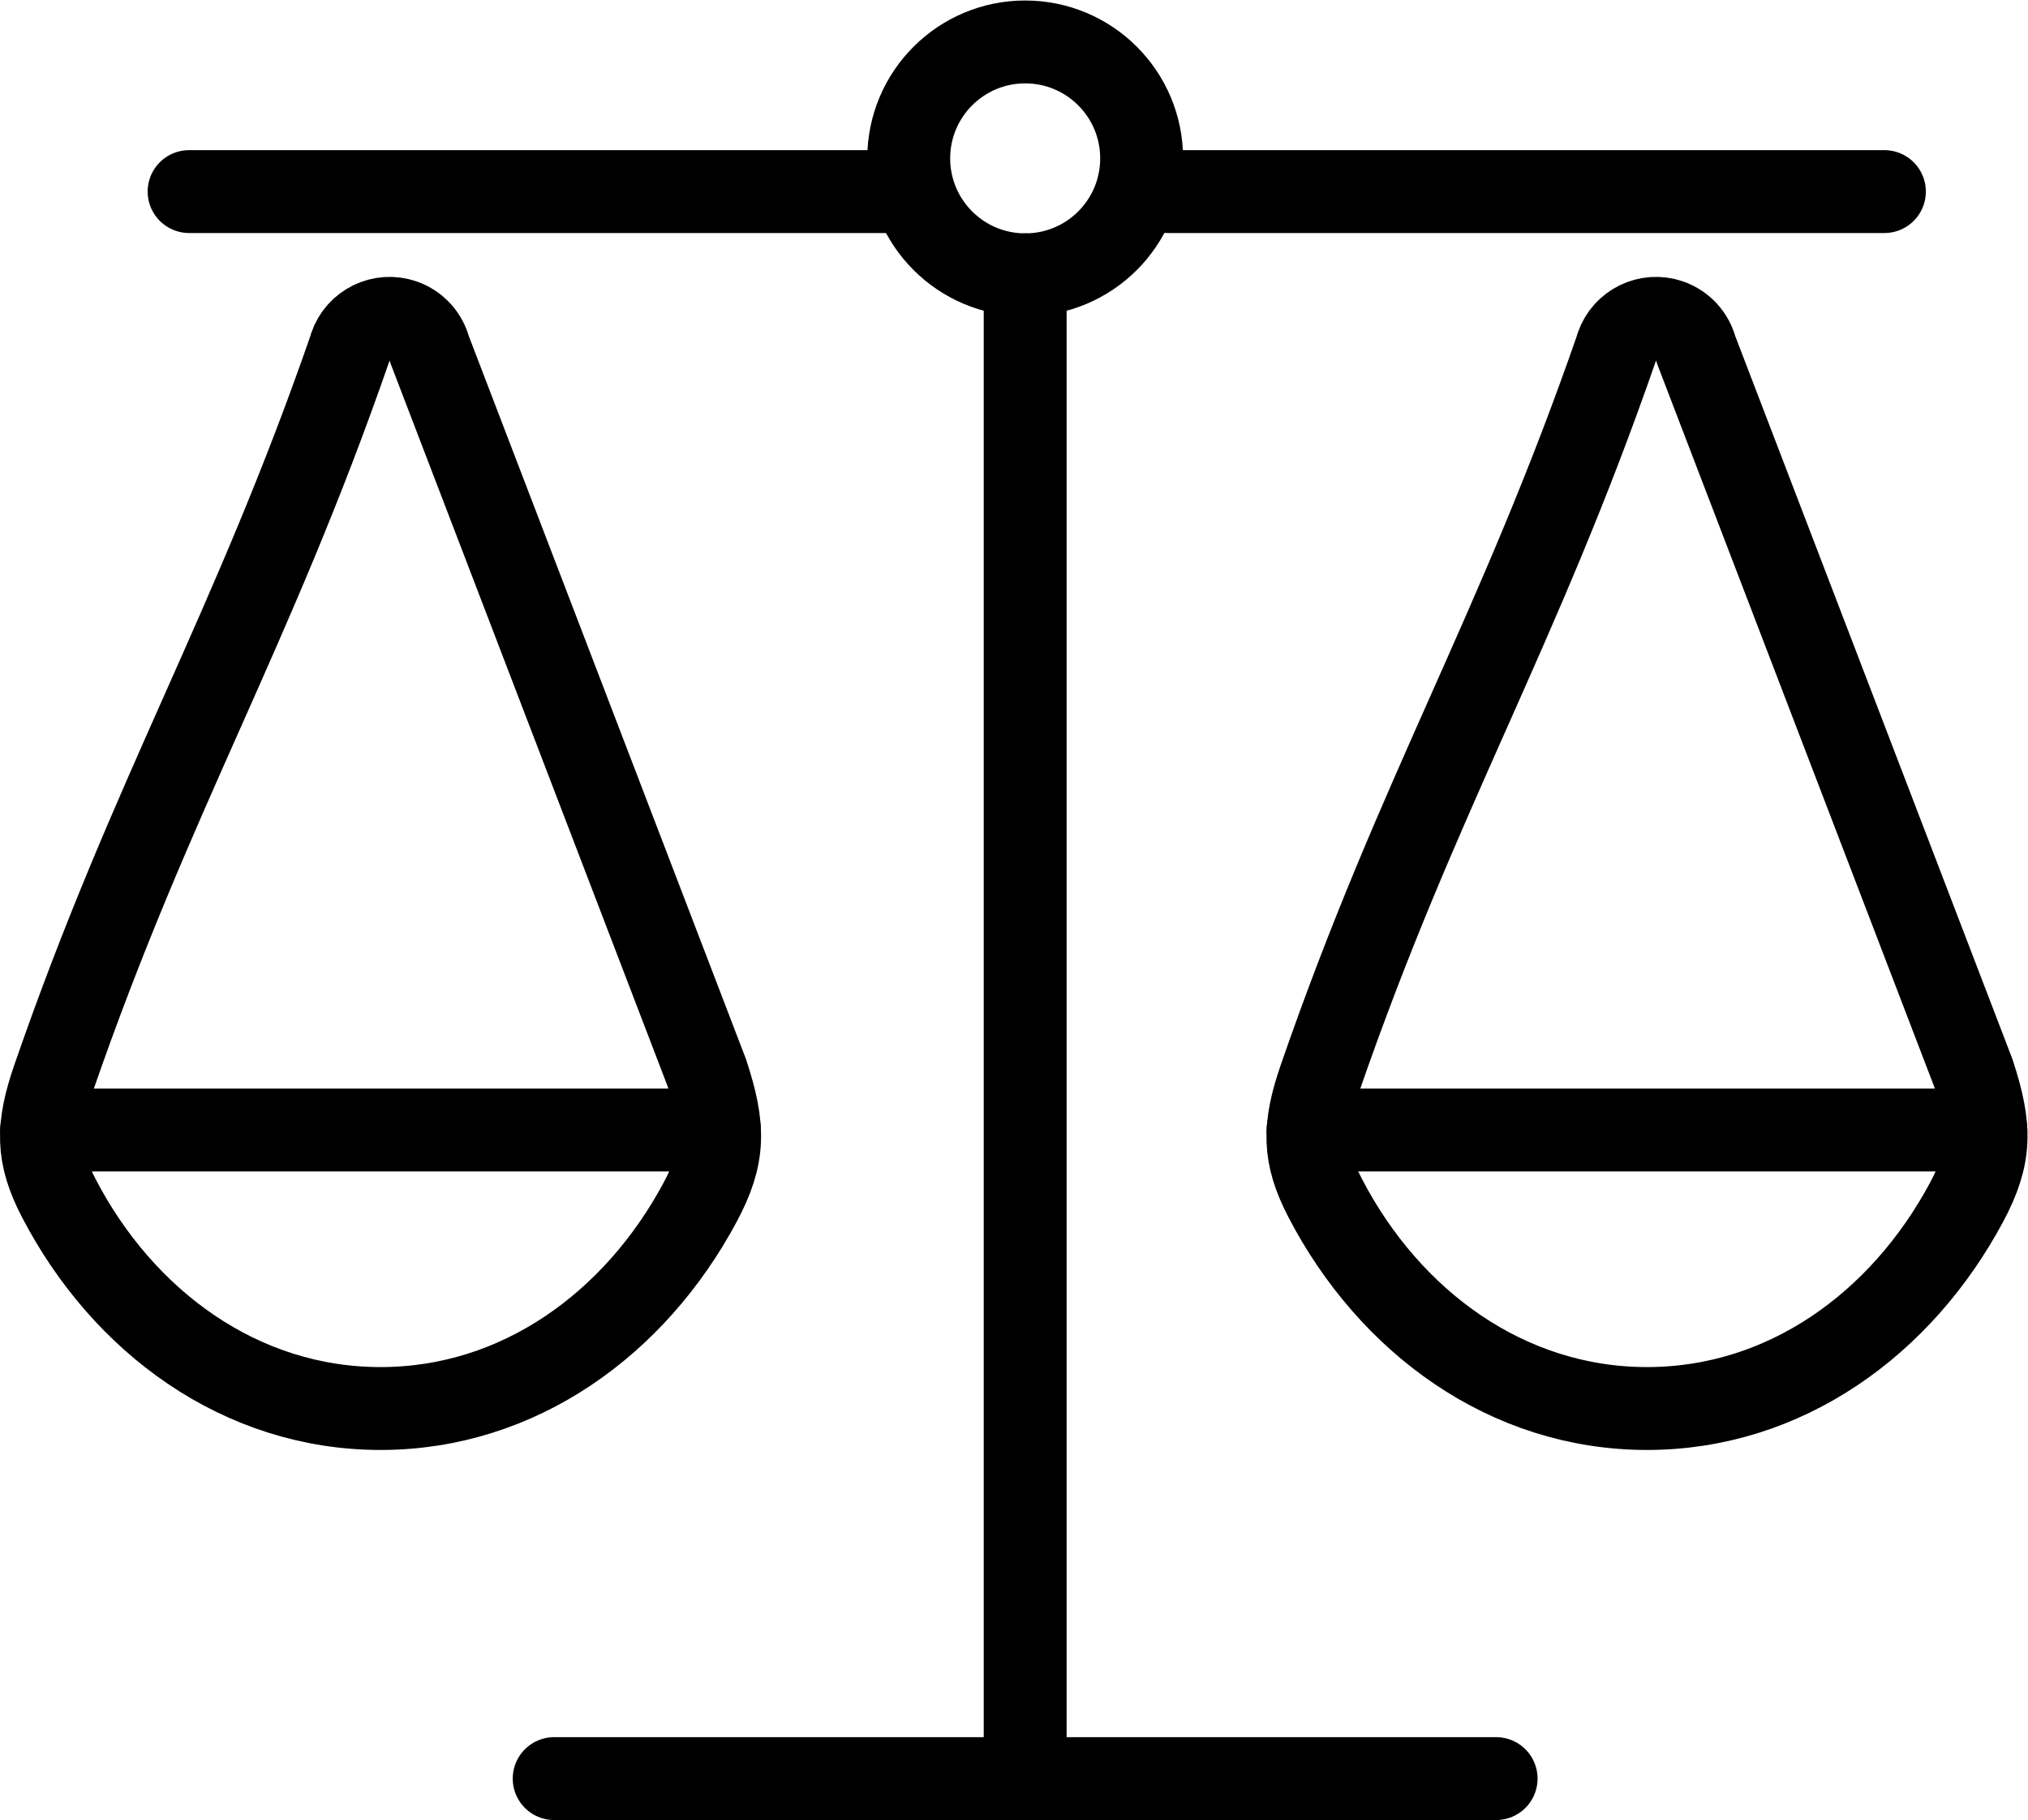 <svg width="46.961" height="42.153" version="1.1" viewBox="0 0 46.961 42.153" xml:space="preserve" xmlns="http://www.w3.org/2000/svg"><defs><clipPath id="clipPath30"><path d="M 0,31.615 H 35.221 V 0 H 0 Z"/></clipPath></defs><g transform="matrix(1.333 0 0 -1.333 0 42.153)"><g transform="translate(3.285 28.294)"><path d="m0 0h12.45z" fill="none" stroke="#000" stroke-linecap="round" stroke-linejoin="round" stroke-miterlimit="22.926" stroke-width="1.44"/></g><g clip-path="url(#clipPath30)"><g transform="translate(17.809 .72)"><path d="m0 0v26.128" fill="none" stroke="#000" stroke-linecap="round" stroke-linejoin="round" stroke-miterlimit="22.926" stroke-width="1.44"/></g><g transform="translate(9.627 .72)"><path d="m0 0h16.363" fill="none" stroke="#000" stroke-linecap="round" stroke-linejoin="round" stroke-miterlimit="22.926" stroke-width="1.44"/></g><g transform="translate(17.809 30.894)"><path d="m0 0c1.118 0 2.023-0.906 2.023-2.023 0-1.118-0.905-2.023-2.023-2.023-1.117 0-2.023 0.905-2.023 2.023 0 1.117 0.906 2.023 2.023 2.023z" fill="none" stroke="#000" stroke-linecap="round" stroke-linejoin="round" stroke-miterlimit="22.926" stroke-width="1.44"/></g><g transform="translate(.723 11.989)"><path d="m0 0h11.775" fill="none" stroke="#000" stroke-linecap="round" stroke-linejoin="round" stroke-miterlimit="22.926" stroke-width="1.44"/></g><g transform="translate(1.022 10.804)"><path d="m0 0c1.116-2.146 3.159-3.654 5.589-3.654 2.405 0 4.423 1.477 5.551 3.583 0.431 0.807 0.428 1.299 0.12 2.242l-4.822 12.581c-0.058 0.224-0.224 0.415-0.459 0.497-0.374 0.128-0.782-0.07-0.911-0.444l2e-3 -2e-3c-1.72-4.972-3.442-7.745-5.161-12.717-0.295-0.854-0.294-1.346 0.091-2.086z" fill="none" stroke="#000" stroke-linecap="round" stroke-linejoin="round" stroke-miterlimit="22.926" stroke-width="1.44"/></g><g transform="translate(22.723 11.989)"><path d="m0 0h11.775" fill="none" stroke="#000" stroke-linecap="round" stroke-linejoin="round" stroke-miterlimit="22.926" stroke-width="1.44"/></g><g transform="translate(23.022 10.804)"><path d="m0 0c1.116-2.146 3.159-3.654 5.589-3.654 2.405 0 4.423 1.477 5.551 3.583 0.431 0.807 0.428 1.299 0.12 2.242l-4.822 12.581c-0.058 0.224-0.224 0.415-0.459 0.497-0.374 0.128-0.782-0.07-0.911-0.444l2e-3 -2e-3c-1.72-4.972-3.442-7.745-5.161-12.717-0.295-0.854-0.294-1.346 0.091-2.086z" fill="none" stroke="#000" stroke-linecap="round" stroke-linejoin="round" stroke-miterlimit="22.926" stroke-width="1.44"/></g><g transform="translate(20.285 28.294)"><path d="m0 0h12.45z" fill="none" stroke="#000" stroke-linecap="round" stroke-linejoin="round" stroke-miterlimit="22.926" stroke-width="1.44"/></g></g></g></svg>
